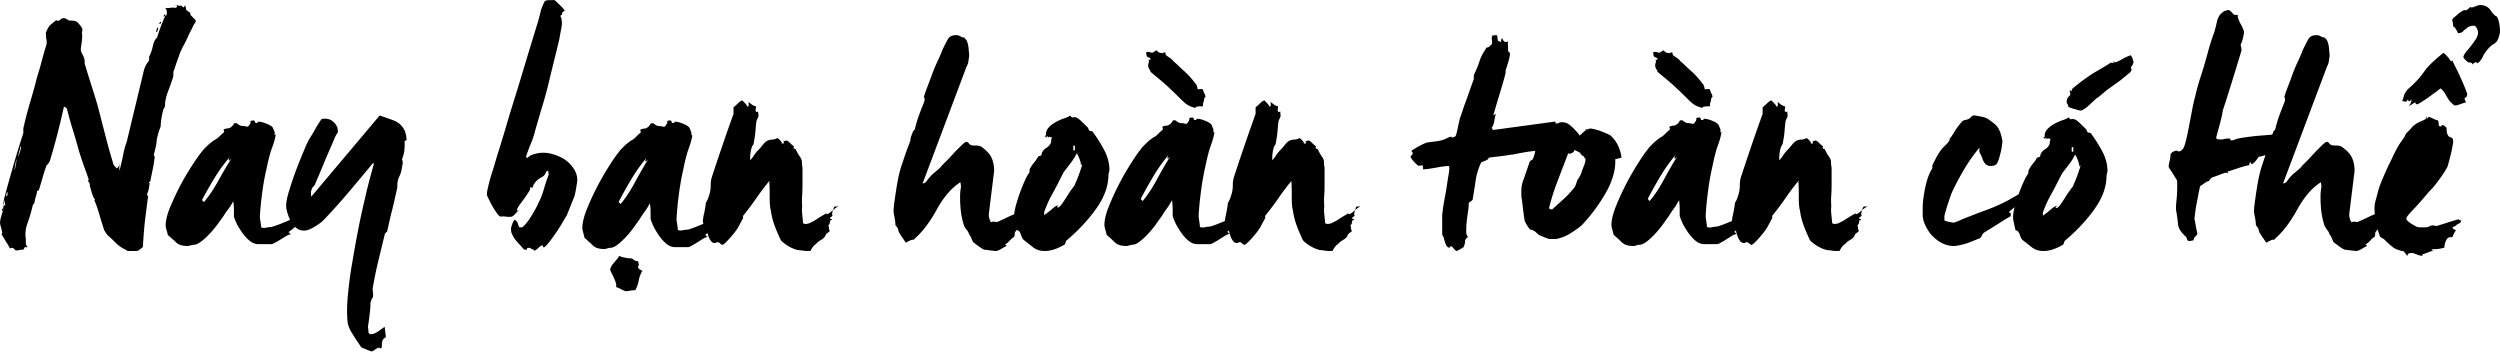 <svg xmlns="http://www.w3.org/2000/svg" width="269" height="38" viewBox="0 0 269 38">
    <g fill="#000" fill-rule="evenodd">
        <path d="M17.248 2.584l-.134-.034.134-.2.1.033-.1.2zm-.335.838h-.134l.134-.436h.134l-.134.436zM2.244 15.919c0-.101 0-.168-.033-.168-.034 0-.034-.034-.034-.067 0 .2-.034.402-.1.603-.068.2-.101.402-.134.603.066-.167.134-.335.2-.536.068-.201.101-.369.101-.47v.035zm-.603 1.809c-.033.234-.067.469-.1.67.067-.201.134-.436.167-.67.034-.235.067-.47.1-.67-.066.2-.133.435-.167.67zm-.904 2.981l-.1.37H.77l.067-.37h-.1zm-.2 1.307v-.536l-.102.402c-.033.134-.066.235-.066.301l.234-.167H.536zm-.236.402l-.133.2.133.068.068-.2-.068-.068zM20.798 2.752c0 .033-.067.167-.167.368-.1.2-.234.435-.368.737-.134.302-.268.603-.436.905-.167.3-.301.57-.402.804-.1.234-.2.536-.335.904-.134.369-.234.704-.335 1.005-.067.1-.1.235-.1.402 0 .168 0 .302-.034.436-.134.402-.301.905-.535 1.508-.235.603-.335 1.14-.335 1.574 0 .034 0 .067-.034.134l-.134.235a8.16 8.16 0 0 0-.301 1.876 7.2 7.2 0 0 0-.302.905c-.1.368-.133.603-.133.704 0 .1-.034.3-.101.602s-.134.57-.201.805c0 .033.034.1.1.2-.033.369-.1.805-.2 1.307-.101.502-.201.938-.269 1.34-.066.067-.1.1-.1.067s-.034 0-.067.067c0 .034 0 .034.033.034 0 .033.034.033.068.033-.034.201-.068.402-.1.604-.034.2-.102.401-.202.602 0 .034.034.101.134.201-.134.905-.234 1.776-.335 2.58-.1.804-.167 1.776-.234 2.881-.1.101-.235.202-.369.302a.622.622 0 0 1-.368.134h-.837c-.067 0-.135-.033-.235-.1a1.35 1.35 0 0 0-.301-.168 3.607 3.607 0 0 1-.804-.603c-.235-.235-.469-.469-.703-.67-.134-.1-.268-.268-.402-.47-.134-.2-.201-.368-.235-.535-.134-.369-.268-.838-.435-1.407-.168-.57-.335-1.073-.536-1.508.034-.034.067-.067.067-.1-.134-.134-.234-.369-.335-.704-.1-.335-.167-.603-.234-.77.033-.034.033-.101 0-.202-.034-.1-.067-.167-.101-.167a.252.252 0 0 1 0-.302c-.167-.502-.368-1.038-.57-1.608-.2-.57-.367-1.072-.502-1.541-.2-.704-.401-1.441-.636-2.178a44.91 44.91 0 0 1-.636-2.278l-.1-.1c-.034-.034-.068-.068-.135-.101l-.1.033c-.201.938-.436 1.91-.704 2.949a63.556 63.556 0 0 1-.803 2.848 1.85 1.85 0 0 1-.134.234.568.568 0 0 1-.201.201c-.168.436-.302.871-.436 1.34-.133.47-.268.905-.402 1.34-.033.034-.067.068-.1.068s-.067.033-.1.066c-.034.235-.067.436-.135.603-.066.168-.1.369-.133.604-.034.066-.067.134-.1.167-.034.033-.068.1-.101.168a15.524 15.524 0 0 1-.536 1.842 3.537 3.537 0 0 0-.235 1.508c.034.134.034.335.034.603 0 .268.067.435.2.469-.1.1-.2.1-.267 0-.067.1-.1.167-.134.235-.034.067-.1.1-.2.1-.102 0-.202 0-.302.033-.101.034-.202.034-.302.034-.1 0-.167-.034-.234-.134a.304.304 0 0 0-.268-.134h-.1s-.034.033-.101.067a8.733 8.733 0 0 0-.402-.703c-.167-.269-.335-.537-.502-.838.067-.1.1-.167.067-.201-.034-.134-.067-.335-.134-.57A2.321 2.321 0 0 1 0 23.96c0-.1.033-.301.1-.57.068-.267.135-.469.201-.636.034-.234.068-.469.068-.703 0-.235.033-.503.1-.77.301-1.14.636-2.313.971-3.485.335-1.173.703-2.346 1.072-3.485v-.502c.2-.905.435-1.81.703-2.714.268-.905.536-1.843.77-2.78.134-.437.302-.972.47-1.609.167-.637.335-1.24.502-1.776.033-.1.067-.201.067-.335s0-.268-.034-.368c-.033-.1-.033-.201-.033-.302 0-.1 0-.234-.034-.369.168-.435.335-.737.536-.904.201-.168.402-.335.57-.47l.3.068c.202-.202.37-.302.503-.302.101 0 .201.034.268.067s.168.1.268.168c.1.033.235.033.369.033s.268.034.401.068c.134.066.268.167.402.335.134.167.235.3.302.435.033.1.033.201 0 .335-.034.134-.034.234 0 .302 0 .267 0 .502-.034.737l-.1.703c-.034.201 0 .436.134.67.134.235.234.47.268.704v.234c0 .134.033.235.067.302.2.704.435 1.44.67 2.178.234.736.469 1.474.67 2.177l.803 3.116c.302 1.173.603 2.245.904 3.217.034.033.068.1.134.167.067.067.134.134.202.235a.812.812 0 0 0 .3-.47c.035-.167.068-.334.135-.502-.067.168-.1.368-.134.57a2.03 2.03 0 0 0 0 .636c.134-.536.268-1.072.368-1.608.1-.536.235-1.039.402-1.474l1.876-7.807c.133-.368.268-.636.401-.77.134-.134.168-.335.134-.603.168-.302.302-.67.403-1.14.1-.468.267-.77.468-.937.101-.37.235-.738.369-1.106.134-.369.301-.77.469-1.173-.034-.033-.067-.033-.1 0-.035.034-.068.067-.068.134 0-.134.067-.268.168-.368 0 .1.033.167.1.2.067-.066.1-.2.1-.368 0-.234-.067-.402-.2-.502.2.033.402.033.569 0 .167-.034.368-.034.603 0 .1-.068.134-.134.134-.202-.067-.1-.168-.1-.335-.033l.335-.067c.134.067.234.1.335.067.1-.033.2.033.301.201.034 0 .067-.034.1-.067.034-.033.068-.1.101-.167.1.167.134.335.134.502.067.034.134.067.201.134s.134.101.234.134c0 .168.034.268.101.335l.2.201.202.201c.067.067.1.134.1.235l-.268.436zM24.664 17.29c-.067-.065-.067-.13-.034-.196.034-.066.067-.131.067-.164a16.739 16.739 0 0 0-1.616 2.229c-.506.82-.944 1.606-1.348 2.36l.202.23c.54-.624 1.045-1.378 1.516-2.23.472-.852.943-1.672 1.449-2.458l-.236.23zm8.354 5.474c-.034.131-.134.23-.303.328-.169.098-.27.197-.303.295-.168.164-.202.328-.101.492a3.998 3.998 0 0 1-.54.524c-.235.197-.471.394-.707.557 0 .033.034.066.101.131.068.066.135.099.169.099-.169.032-.37.098-.573.229l-.64.393c-.202.132-.404.23-.573.328-.168.099-.27.131-.336.131h-1.415c-.337 0-.674-.13-1.01-.425a4.717 4.717 0 0 1-.843-.984c-.236-.36-.438-.688-.573-1.016-.134-.328-.202-.525-.202-.557v-.754c0-.295-.034-.59-.067-.885-.169.295-.337.59-.54.852-.201.262-.403.557-.606.885-.1.13-.269.36-.505.689-.235.327-.505.655-.808.983a7.902 7.902 0 0 1-.943.885c-.337.262-.607.393-.843.393-.1 0-.202.033-.337.065-.134.033-.235.066-.336.066-.573 0-.977-.131-1.247-.393-.27-.263-.573-.525-.876-.787-.033-.13-.067-.295-.135-.524-.067-.23-.1-.394-.1-.492 0-.491.134-1.115.437-1.868a27.338 27.338 0 0 1 2.358-4.523c.438-.689.809-1.213 1.112-1.574.101-.164.303-.36.573-.622.27-.263.539-.46.775-.623.168-.066.337-.197.505-.361.168-.164.337-.328.505-.459.034-.032.034-.098 0-.164-.034-.065-.034-.13 0-.163.169-.066.303-.099.404-.099a.552.552 0 0 0 .304-.098c.168-.099.303-.263.404-.46h.27c.235.197.437.296.606.296.1 0 .202 0 .303.033.101.032.202.032.303.032.202-.229.303-.393.27-.491-.034-.099.067-.164.303-.164.101 0 .168.033.168.131s.068.131.169.131c.134 0 .168-.033.134-.065-.033-.033 0-.066.102-.066.202 0 .471.066.808.197.337.13.573.262.707.426.034.098.101.23.169.393.067.164.067.295 0 .36 0 .066.033.066.067 0 .034-.065.068-.032.068.099 0 .066-.034.23-.102.492a9.356 9.356 0 0 1-.303.917c-.134.361-.236.755-.336 1.147-.102.394-.169.754-.236 1.05-.101.426-.202.917-.304 1.507-.1.59-.168 1.147-.235 1.672-.068.524-.101.983-.135 1.377-.034.393-.034.622-.034.655 0 .098.034.262.068.492.033.23.067.426.067.59a.893.893 0 0 0 .505.032c.169-.032.337-.065.472-.065.135 0 .438-.099.875-.262.438-.164.91-.361 1.416-.59.505-.23.976-.427 1.414-.623.438-.197.674-.295.708-.328l-.472.131z"/>
        <path d="M43.52 15.237c.033.1.033.364 0 .795-.033.43-.133.794-.267 1.092.067.165.1.33.067.53-.033.198-.067.364-.1.529-.033.232-.1.496-.233.761s-.2.53-.233.828v.231c0 .1 0 .199-.033.298-.167.762-.333 1.523-.533 2.317-.2.795-.367 1.556-.533 2.284l-.234.232-.7 2.88c-.232.96-.432 1.92-.598 2.88-.034.099-.034.264 0 .496.033.232.033.43 0 .596-.067.1-.134.198-.167.297l-.1.298c0 .232 0 .497-.033.795-.034.298-.067.595-.1.86a17.4 17.4 0 0 1-.1.696c-.034.198-.034.33 0 .397l.033.496c.067.033.1.066.1.1 0 .033.067.033.2.033.266-.033.5-.133.733-.299l.7-.496.132 1.126a.593.593 0 0 0-.333.298.873.873 0 0 0-.1.397v.298c0 .1-.033.165-.133.198-.1 0-.133 0-.1-.033.034-.033 0-.033-.1-.033-.133.033-.266.1-.4.199a1.25 1.25 0 0 1-.333.198c-.1 0-.266-.066-.5-.165a7.52 7.52 0 0 0-.499-.2c-.1-.032-.2-.131-.3-.297-.1-.165-.2-.298-.266-.397-.167-.232-.367-.563-.633-.993-.266-.43-.4-.827-.433-1.224-.067-.729-.067-1.623.033-2.682.1-1.06.233-2.184.433-3.343.2-1.158.4-2.35.633-3.541.233-1.192.467-2.284.7-3.277.233-.993.433-1.854.633-2.582.2-.729.333-1.225.4-1.457l-.034-.033c0-.033 0-.066-.033-.099-.9 1.092-1.766 2.119-2.598 3.111a71.262 71.262 0 0 1-2.765 3.078c-.167.166-.467.398-.9.663s-.766.397-.999.43c-.366.033-.666-.033-.9-.198a2.178 2.178 0 0 1-.599-.63 4.038 4.038 0 0 1-.4-.86 4.617 4.617 0 0 1-.2-.795c-.033-.397.067-.992.3-1.754.234-.761.5-1.556.8-2.35.3-.794.6-1.523.866-2.151.266-.63.466-1.026.566-1.192.2-.298.4-.629.6-.993.2-.364.433-.728.666-1.059.2-.066.4-.066.6-.033.2.033.4.1.566.232.166.132.3.264.4.43.1.165.166.297.166.397.033.232.033.364.033.397a2.855 2.855 0 0 0-.4.728c-.132.331-.266.63-.399.927-.233.53-.5 1.159-.8 1.887-.3.728-.6 1.423-.899 2.118-.067.1-.133.166-.2.232-.066.066-.1.165-.133.264a.978.978 0 0 0-.067.332c0 .132 0 .265.034.43l7.361-8.738c.566.198 1.033.364 1.4.496.366.133.632.298.832.496.2.2.367.43.466.663.1.232.167.563.2.96l-.233.198zM60.472 1.365c.034.132.034.198-.034.23a.262.262 0 0 0-.136.133c.17.33.204.76.102 1.287-.102.528-.17.891-.204 1.122-.136.594-.306 1.287-.51 2.112-.205.825-.41 1.65-.613 2.508a43.25 43.25 0 0 1-.715 2.64c-.272.892-.51 1.75-.748 2.542-.102.429-.238.891-.442 1.386a21.1 21.1 0 0 0-.579 1.551l.136.132c.204-.198.409-.33.647-.396.238-.066.476-.132.748-.165.443-.033.885 0 1.327.132.443.132.85.297 1.225.528.374.231.68.528.952.891.273.363.443.76.477 1.188.034.1 0 .363-.068.792-.068.43-.136.825-.238 1.189-.102.23-.238.56-.408.99-.17.428-.307.791-.443 1.088-.102.132-.238.364-.442.727-.204.363-.442.726-.714 1.122-.273.396-.511.726-.749 1.023-.238.297-.408.462-.51.495-.102 0-.136-.033-.102-.1.033-.065 0-.098-.137-.098-.102.033-.238.132-.408.297-.17.165-.34.264-.51.297l.068-.033v-.099c-.102-.033-.204-.066-.306-.132-.102-.066-.205-.1-.307-.066-.136.033-.17.066-.136.099s0 .066-.102.099a.394.394 0 0 1-.272-.1l-.204-.23c-.034-.033-.102-.132-.238-.264-.137-.132-.272-.297-.408-.462a3.103 3.103 0 0 1-.34-.562 1.075 1.075 0 0 1-.137-.461c-.034-.132 0-.33.102-.627.102-.298.204-.462.272-.528.17.099.273.197.307.297l.102.297c.034.099.068.165.102.198.034.033.136.033.272.033.102-.033.238-.166.408-.363.17-.198.34-.43.51-.693.17-.265.34-.561.51-.858.17-.297.273-.528.34-.694.24-.429.443-.957.614-1.551.17-.594.34-1.089.51-1.518l-.068-.429c-.102 0-.204.1-.272.264a.775.775 0 0 1-.34.396c-.307.165-.545.33-.715.528-.17.198-.272.396-.34.627-.068.033-.102.033-.136 0-.034-.033-.069-.033-.136-.033.033.132 0 .297-.137.496-.136.197-.271.428-.442.66l-.51.692c-.17.232-.272.43-.34.594.102.133.204.133.306-.032-.136.099-.272.23-.442.429-.17.198-.307.297-.409.33-.136.033-.34.033-.612 0-.272-.033-.443-.033-.545 0-.102 0-.238-.1-.408-.33-.17-.231-.34-.496-.51-.793a8.735 8.735 0 0 1-.409-.792l-.17-.363c-.034-.164 0-.462.103-.89.102-.43.204-.859.34-1.287.136-.43.272-.826.374-1.189.102-.363.17-.56.17-.594.34-1.089.714-2.277 1.089-3.564.374-1.287.782-2.574 1.19-3.894.409-1.32.783-2.607 1.157-3.828.375-1.222.715-2.344 1.021-3.334.102-.33.204-.726.306-1.155.102-.43.273-.825.477-1.188.136-.066.306-.1.476-.1h.408c.068-.032.17 0 .306.133l.409.396c.136.132.272.264.374.396l.17.198-.306.231zM69.497 17.396c-.067-.068-.067-.135-.033-.202.033-.067.067-.134.067-.167a17.138 17.138 0 0 0-1.617 2.283 45.47 45.47 0 0 0-1.348 2.417l.202.235c.54-.638 1.045-1.41 1.516-2.283.472-.873.944-1.713 1.45-2.518l-.237.235zm-.404 11.785a3.261 3.261 0 0 0-.37 1.007 3.175 3.175 0 0 1-.371 1.04c-.135 0-.27 0-.506.034-.235.067-.404.067-.505.067-.135 0-.27-.1-.505-.201a2.146 2.146 0 0 0-.54-.235c.035-.202 0-.37-.066-.571-.068-.201-.169-.403-.236-.57-.101-.202-.236-.437-.337-.706 0-.201.135-.47.404-.772.27-.302.472-.57.573-.739.202.101.438.168.707.202.27.067.505.067.674.067 0 .033.101.1.202.168.135.1.27.134.438.134 0 .034.034.101.067.269.034.134 0 .269-.1.336.033.1.1.2.202.268.134.067.235.134.37.235l-.1-.033zm8.758-6.178c-.033.134-.134.235-.303.336-.168.1-.27.2-.303.302-.168.168-.202.335-.1.503a4.045 4.045 0 0 1-.54.538c-.236.201-.472.403-.707.57 0 .034.033.068.1.134.068.068.135.101.17.101-.17.034-.371.1-.573.235l-.64.403c-.203.135-.405.235-.573.336-.169.1-.27.134-.337.134H72.63c-.337 0-.674-.134-1.01-.436a4.803 4.803 0 0 1-.843-1.008c-.235-.369-.437-.705-.572-1.04-.135-.336-.203-.538-.203-.571v-.772c0-.302-.033-.605-.067-.906-.168.301-.337.604-.539.872-.202.269-.404.571-.606.907-.101.134-.27.37-.506.705a10.55 10.55 0 0 1-.808 1.007 7.982 7.982 0 0 1-.943.907c-.337.268-.606.402-.842.402-.101 0-.202.034-.337.068-.135.033-.236.067-.337.067-.573 0-.977-.135-1.246-.403-.27-.269-.573-.537-.876-.806-.034-.134-.068-.302-.135-.537-.067-.235-.101-.403-.101-.504 0-.503.135-1.141.438-1.914A28.173 28.173 0 0 1 65.455 18c.438-.705.808-1.242 1.111-1.611.102-.168.304-.37.573-.638.27-.27.54-.47.775-.638.168-.067.337-.202.505-.37.169-.167.337-.336.505-.47.034-.033.034-.1 0-.168-.033-.067-.033-.134 0-.167.17-.068.304-.101.405-.101a.543.543 0 0 0 .303-.1c.168-.102.303-.27.404-.471h.27c.236.201.438.302.606.302.101 0 .202 0 .303.034a.95.95 0 0 0 .303.033c.202-.235.304-.402.27-.503-.034-.101.067-.168.303-.168.101 0 .169.033.169.134s.067.135.168.135c.135 0 .168-.034.135-.067-.034-.034 0-.068.1-.068.203 0 .472.068.81.202.336.134.572.268.707.436.033.1.1.235.168.403.067.168.067.302 0 .37 0 .067.034.067.067 0 .034-.068.068-.034.068.1 0 .067-.034.235-.101.504-.068.268-.169.57-.303.94-.135.37-.236.772-.337 1.175-.101.403-.169.772-.236 1.074-.1.437-.202.94-.303 1.545-.101.604-.169 1.175-.236 1.712-.068.537-.101 1.007-.135 1.41s-.034.638-.034.672c0 .1.034.268.068.503.033.235.067.437.067.605a.873.873 0 0 0 .506.033c.168-.033.336-.067.471-.067.135 0 .438-.1.876-.269.438-.167.91-.37 1.415-.604.505-.235.977-.436 1.415-.638.438-.201.673-.302.707-.335l-.472.134z"/>
        <path d="M84.32 15.253l-.228.034.033.168.228-.034-.032-.168zm5.462 6.977c-.131.236-.197.472-.23.708-.032.034-.032.101 0 .168.033.068.033.101 0 .135a.45.45 0 0 1-.13.101c-.065.034-.098.101-.131.169a.605.605 0 0 0 .262.067l-.033.034c-.065.068-.098.101-.13.068a.39.39 0 0 0-.1.27c0 .1-.064.201-.163.302.033.102.066.203.066.304 0 .101.033.202.098.303-.098.101-.196.169-.294.236a.491.491 0 0 0-.196.304c-.098.168-.262.303-.49.438-.23.134-.393.27-.524.438-.098.033-.196.135-.327.303-.131.169-.196.304-.229.405-.229.033-.458.033-.72 0-.261-.034-.457-.067-.555-.067-.098 0-.23-.034-.426-.102a3.687 3.687 0 0 1-.653-.303 4.594 4.594 0 0 1-.589-.405c-.163-.135-.262-.235-.294-.303-.229-.506-.458-1.011-.654-1.55a7.456 7.456 0 0 1-.393-1.585c-.098-.337-.13-.809-.13-1.382 0-.573 0-1.112-.033-1.618-.033-.033-.033-.067 0-.1.032-.035.032-.068 0-.102a24.771 24.771 0 0 0-1.374 1.82 35.09 35.09 0 0 1-1.438 1.921c-.033.034-.033.102 0 .236l-.49.91c-.164.304-.36.573-.59.843-.163.203-.36.438-.62.708-.262.27-.426.404-.524.438-.098 0-.196-.067-.294-.168-.099-.101-.196-.135-.295-.101-.13 0-.163 0-.098.033.066.034.033.034-.065.034-.196.034-.36-.034-.49-.202a1.89 1.89 0 0 1-.295-.573 4.132 4.132 0 0 1-.163-.607c-.033-.202-.066-.303-.099-.337a.561.561 0 0 1-.196-.202c-.065-.101-.098-.236-.13-.405 0-.1.032-.37.13-.809.099-.438.164-.842.196-1.18a2.72 2.72 0 0 0 .262-.539c.065-.202.131-.37.164-.54.065-.235.097-.505.097-.808 0-.303.033-.573.099-.81.294-.909.654-1.988 1.08-3.235.424-1.247.849-2.46 1.274-3.64v-.708c.164-.135.327-.27.49-.438.164-.169.328-.27.458-.304l.295.304c.098.1.196.236.294.404a.388.388 0 0 0 .098-.27c0-.1 0-.202-.032-.303.098.101.228.202.36.303.13.102.293.17.457.203 0 .1 0 .202-.033.303-.032.101 0 .202.065.304h.099s.033-.034.098-.068l.033.371c.032.101 0 .202-.066.337-.065.135-.13.27-.164.438-.032.304-.065.64-.097 1.045a10.01 10.01 0 0 1-.164 1.113.643.643 0 0 1-.065.269l-.131.202a3.96 3.96 0 0 0-.196 1.484 3.31 3.31 0 0 0 .392-.506c.131-.203.294-.404.49-.607.197-.202.36-.404.524-.607.163-.202.327-.337.49-.404.164-.067.327-.101.49-.101.164 0 .36-.067.557-.169.098.102.196.169.261.236.066.068.13.135.164.236.098-.033.163-.067.229-.101.065-.034.163-.067.261-.101.098 0 .23.067.393.236.163.168.327.303.458.404v.034c0 .034-.033.067-.066.1 0 .035.033.069.098.102.065.034.098.034.131.034.196.404.36.674.458.809.098.135.163.27.196.371.033.1.033.168.033.236 0 .067 0 .202.033.438.032.034.032.236.032.573V19.6c0 .438 0 .877-.032 1.348a7.404 7.404 0 0 0 0 1.214c-.033.27-.033.573 0 .876.032.303.065.64.097.978.099.067.23.1.393.067.13 0 .294-.067.49-.169.196-.1.393-.202.589-.337.196-.135.425-.27.654-.404.229-.135.392-.236.49-.27h-.032c-.066 0-.098.034-.066.068l-.032.067h.13c.098-.034.262-.135.491-.337.23-.202.458-.371.687-.506l-.425.034zM110.733 22.896c-.235.23-.605.494-1.109.79v.065c0 .033.034.066.067.099.135-.099.269-.164.404-.164a.913.913 0 0 0 .403-.1c-.135.066-.236.198-.303.395a1.212 1.212 0 0 1-.268.461.706.706 0 0 1-.336.198.474.474 0 0 0-.303.262c-.067.033-.1.132-.1.264a.95.95 0 0 1-.068.33 1.178 1.178 0 0 0-.403.328 2.875 2.875 0 0 1-.572.493c.101.099.168.132.202.132a6.624 6.624 0 0 0-.605.329c-.269.164-.47.23-.605.23-.1 0-.302-.033-.571-.066-.269-.032-.47-.065-.605-.065-.033 0-.1-.033-.235-.1-.134-.065-.269-.164-.403-.262l-.404-.296c-.134-.099-.201-.165-.235-.198-.034-.099-.1-.23-.168-.395-.067-.164-.134-.296-.235-.395a1.193 1.193 0 0 0-.235-.46 2.632 2.632 0 0 1-.303-.46 8.251 8.251 0 0 1-.403-2.14c-.034-.36-.034-.723-.034-1.052 0-.329.034-.69.101-1.053l-.067-.46c-.974.625-1.815 1.612-2.554 2.96-.74 1.35-1.546 2.403-2.42 3.16v.032c0 .033.034.033.101.033H98.232c-.1 0-.202.033-.336.099a5.98 5.98 0 0 0-.437.23 5.624 5.624 0 0 0-.302-.46 5.453 5.453 0 0 1-.303-.461 1.137 1.137 0 0 1-.201-.46c-.034-.165-.135-.33-.303-.494 0-.23-.033-.527-.1-.855-.068-.33-.101-.56-.101-.691 0-.362.1-1.086.269-2.205.168-1.118.369-2.04.604-2.73.235-.691.437-1.316.639-1.843.201-.526.302-.79.302-.822 0-.165.034-.33.101-.494.067-.164.134-.329.168-.46.1-.1.168-.165.202-.23.1-.428.235-.922.437-1.48.201-.56.403-1.054.57-1.481.068-.198.068-.363-.033-.527.101-.33.236-.724.404-1.151.168-.428.336-.889.503-1.35.168-.46.37-.92.572-1.348.201-.428.37-.823.504-1.184.235-.494.437-.889.605-1.185.168-.296.47-.428.907-.428.135 0 .269.033.437.132a.824.824 0 0 0 .437.131c.067.132.134.198.168.198.134.23.235.526.269.921.033.395.067.658.067.822 0 .1-.034.264-.067.527-.034.263-.101.46-.202.625l-4.738 12.6c.168 0 .336-.098.47-.296a3.21 3.21 0 0 1 .37-.46c.134-.165.336-.33.571-.526.235-.198.437-.362.571-.527.034-.066.202-.23.47-.494.27-.263.539-.559.841-.888.303-.329.605-.625.874-.888s.437-.394.537-.394c.101 0 .202.065.27.164a.52.52 0 0 0 .268.197c.134.033.302.033.504.033s.403.033.572.131c.605.428.974.856 1.142 1.284.168.427.235.855.235 1.316l-.571 4.638a1.535 1.535 0 0 0 .235.888c.202-.065.336-.098.37-.065.033.033.1.033.201.033.068 0 .202-.033.404-.132.201-.099.436-.197.705-.329.27-.131.538-.263.807-.361.269-.1.47-.165.605-.198.168-.033.336-.066.504-.132l.504-.197v.362z"/>
        <path d="M115.488 16.179h.17v-.503h-.17v.503zm.819 1.575c0-.134-.034-.335-.137-.603a4.302 4.302 0 0 0-.306-.67c-.17.368-.41.737-.716 1.14-.307.402-.546.703-.717.938l-.613 1.207c-.239.47-.478.905-.716 1.341-.239.436-.41.838-.546 1.173-.136.336-.204.537-.204.57v.302c.239-.167.511-.369.818-.637.307-.268.512-.402.614-.402.102 0 .102.033 0 .1s-.069.101.068.101c.102 0 .239-.134.409-.369.17-.234.341-.502.512-.77.17-.269.34-.537.511-.772.17-.235.273-.369.307-.402.034-.067.102-.235.204-.47.102-.234.205-.502.307-.77.103-.27.17-.504.239-.705.068-.201.102-.335.102-.369l-.136.067zm2.966 1.006c0 1.24-.443 2.447-1.295 3.655-.853 1.207-1.91 2.347-3.172 3.42-.068.033-.102.1-.136.2-.034.101-.068.202-.102.269-.784.47-1.5.704-2.148.704-.512 0-.92-.134-1.262-.402l-1.022-.805c-.103-.1-.205-.302-.307-.604-.103-.301-.24-.435-.444-.435l-.17-.772c-.069-.3-.103-.502-.103-.603 0-.37.068-.805.205-1.307a18.745 18.745 0 0 1 .989-2.716c.17-.369.307-.604.409-.738.034-.033.068-.134.068-.268s.034-.235.102-.302c.103-.201.24-.402.41-.604.17-.2.306-.402.409-.603.068-.033.102-.067.136-.067.034 0 .068 0 .136-.033a.184.184 0 0 0 .103-.168.53.53 0 0 1 .102-.268c.102-.168.239-.302.41-.403.17-.1.306-.234.408-.402a.56.56 0 0 0 .103-.335.67.67 0 0 1 .102-.37c-.034 0-.102-.033-.205-.066-.102-.033-.17 0-.238.1 0-.1-.034-.167-.068-.2-.069.033-.102.133-.102.268 0-.168-.069-.235-.24-.235l.069-.034c.034 0 .068-.033.136-.1-.034-.302.068-.57.273-.805.204-.234.477-.436.784-.603a5.5 5.5 0 0 1 .92-.403c.308-.1.512-.201.615-.301.102.167.204.234.34.2.137-.033.307 0 .478.101.102.067.273.201.511.436l.58.57c0 .034.034.067.068.134a.54.54 0 0 0 .102.201c.034.034.103.034.17.034.07 0 .137.034.171.067.512.704.955 1.408 1.296 2.078.341.67.512 1.375.512 2.08l-.103.435zM129.582 10.534c0 .134-.034.269-.068.403a.873.873 0 0 0-.067.502h-.337c-.1 0-.236.034-.303.034-.202.034-.236.101-.067.168-.169-.033-.37-.1-.573-.168-.27-.1-.472-.234-.64-.369-.472-.402-.91-.905-1.617-1.543-.64-.637-1.381-1.207-2.089-1.811-.034-.033-.034-.1-.1-.235-.102-.1-.136-.235-.17-.37-.033-.066 0-.234.034-.368a.258.258 0 0 0-.033-.335c.168 0 .235-.034.269-.067-.067-.101-.1-.168-.236-.202-.067 0-.134-.067-.202-.134l-.067-.402a.588.588 0 0 1 .404-.034c.067.034.135.067.236.067.067 0 .168-.033.202-.1a.73.73 0 0 0 .27-.168l.202.201c.134.1.337.1.505.1.067 0-.135.101-.068.034.102-.067.17-.1.27-.1.068.033.068.067.101.1-.033.034-.033.1 0 .168.067.067.202.167.404.302.169.1.304.235.405.369.37.302.74.704 1.246 1.14.472.437.842.872 1.213 1.376a.383.383 0 0 1 .101.234c.034.067.034.168.067.269 0 .034.304-.034.506 0 .1.067.067.168.134.268 0 .067.068.168.135.302.034.067.034.168.068.268l-.135.101zm-3.908 6.541c-.067-.067-.067-.134-.034-.201.034-.067.068-.134.068-.167a17.144 17.144 0 0 0-1.617 2.28 46.13 46.13 0 0 0-1.348 2.416l.202.235c.54-.638 1.044-1.41 1.516-2.282a44.7 44.7 0 0 1 1.449-2.516l-.236.235zm8.355 5.602c-.034.134-.135.235-.303.336-.169.1-.27.201-.304.302-.168.168-.202.335-.1.503a4.072 4.072 0 0 1-.54.537c-.236.201-.472.402-.707.57 0 .033.033.067.1.134.069.067.135.1.169.1a1.6 1.6 0 0 0-.572.235l-.64.403c-.202.134-.405.235-.573.335-.169.1-.27.135-.337.135h-1.415c-.337 0-.674-.135-1.01-.436a4.774 4.774 0 0 1-.843-1.007c-.236-.369-.438-.704-.573-1.04-.134-.335-.202-.536-.202-.57v-.771c0-.302-.033-.604-.067-.906-.169.302-.337.604-.539.872s-.404.57-.606.906c-.102.134-.27.369-.506.704-.236.336-.505.671-.808 1.007a7.98 7.98 0 0 1-.944.905c-.336.268-.606.403-.842.403-.1 0-.202.033-.337.067-.134.033-.235.067-.337.067-.572 0-.976-.134-1.246-.402-.27-.269-.573-.537-.876-.806-.034-.134-.067-.302-.135-.536-.067-.235-.1-.403-.1-.503 0-.504.134-1.141.437-1.913a28.022 28.022 0 0 1 2.358-4.63c.438-.703.809-1.24 1.112-1.609.101-.168.303-.369.573-.637.27-.269.539-.47.775-.638.168-.067.336-.2.505-.369.168-.167.337-.335.505-.47.034-.033.034-.1 0-.167s-.034-.134 0-.168c.169-.067.304-.1.404-.1a.543.543 0 0 0 .304-.101c.168-.1.303-.268.404-.47h.27c.235.202.437.302.606.302a.93.93 0 0 1 .303.034c.101.033.202.033.303.033.202-.234.303-.402.27-.503-.034-.1.067-.167.303-.167.101 0 .168.033.168.134 0 .1.068.134.17.134.134 0 .167-.034.134-.067-.034-.034 0-.067.1-.067.203 0 .472.067.81.2.336.135.572.269.707.437.033.1.1.235.168.403.067.167.067.302 0 .369 0 .067.034.067.067 0 .034-.067.068-.034.068.1 0 .067-.034.235-.101.503-.068.268-.169.57-.303.94-.135.369-.236.771-.337 1.173-.101.403-.169.772-.236 1.074-.101.436-.202.94-.303 1.543-.101.604-.169 1.174-.236 1.711-.068.537-.101 1.006-.135 1.409-.033.402-.033.637-.033.67 0 .101.033.27.067.504.033.235.067.436.067.603a.869.869 0 0 0 .506.034c.168-.034.336-.067.471-.067.135 0 .438-.1.876-.268s.91-.37 1.415-.604c.505-.235.977-.436 1.415-.637.438-.202.673-.302.707-.336l-.471.134z"/>
        <path d="M140.498 15.253l-.23.034.033.168.23-.034-.033-.168zm5.46 6.977c-.13.236-.196.472-.228.708-.033.034-.033.101 0 .168.032.068.032.101 0 .135-.033.034-.066.068-.131.101-.065.034-.098.101-.13.169a.6.6 0 0 0 .26.067l-.032.034c-.066.068-.098.101-.13.068a.387.387 0 0 0-.099.27c0 .1-.065.201-.164.302.033.102.066.203.066.304 0 .101.033.202.098.303-.098.101-.196.169-.294.236a.49.49 0 0 0-.196.304c-.098.168-.262.303-.49.438-.23.134-.393.27-.524.438-.098.033-.196.135-.327.303-.131.169-.196.304-.229.405-.229.033-.458.033-.72 0-.261-.034-.457-.067-.555-.067-.098 0-.23-.034-.425-.102a3.69 3.69 0 0 1-.654-.303 4.568 4.568 0 0 1-.59-.405c-.163-.135-.26-.235-.293-.303-.23-.506-.458-1.011-.654-1.55a7.479 7.479 0 0 1-.393-1.585c-.098-.337-.13-.809-.13-1.382 0-.573 0-1.112-.033-1.618-.033-.033-.033-.067 0-.1.032-.035.032-.068 0-.102a24.873 24.873 0 0 0-1.374 1.82c-.49.708-.98 1.349-1.439 1.921-.033.034-.033.102 0 .236l-.49.91c-.164.304-.36.573-.589.843-.163.203-.36.438-.62.708-.263.27-.426.404-.524.438-.098 0-.196-.067-.294-.168-.099-.101-.196-.135-.295-.101-.13 0-.163 0-.098.033.065.034.033.034-.065.034-.197.034-.36-.034-.49-.202a1.874 1.874 0 0 1-.295-.573c-.065-.202-.131-.405-.164-.607-.032-.202-.065-.303-.098-.337a.567.567 0 0 1-.196-.202c-.065-.101-.098-.236-.13-.405 0-.1.032-.37.13-.809.098-.438.164-.842.196-1.18a2.72 2.72 0 0 0 .262-.539c.065-.202.13-.37.163-.54.066-.235.099-.505.099-.808 0-.303.033-.573.098-.81.294-.909.654-1.988 1.079-3.235.425-1.247.85-2.46 1.275-3.64v-.708c.163-.135.327-.27.49-.438.164-.169.327-.27.459-.304l.293.304c.099.1.197.236.295.404a.388.388 0 0 0 .098-.27c0-.1 0-.202-.033-.303.099.101.23.202.36.303.13.102.294.17.458.203 0 .1 0 .202-.033.303-.033.101 0 .202.065.304h.099s.032-.034.098-.068l.032.371c.033.101 0 .202-.065.337s-.131.27-.164.438c-.032.304-.065.64-.098 1.045-.032.405-.098.776-.163 1.113a.65.65 0 0 1-.066.269l-.13.202a3.953 3.953 0 0 0-.197 1.484 3.31 3.31 0 0 0 .393-.506c.13-.203.294-.404.49-.607.197-.202.36-.404.523-.607.164-.202.327-.337.491-.404.164-.067.327-.101.49-.101.164 0 .36-.067.557-.169.098.102.196.169.261.236.066.068.131.135.164.236.098-.033.163-.067.229-.101.065-.034.163-.067.261-.101.098 0 .23.067.392.236.164.168.328.303.459.404v.034c0 .034-.033.067-.066.1 0 .035.033.069.098.102a.24.24 0 0 0 .13.034c.197.404.36.674.459.809.098.135.163.27.196.371.033.1.033.168.033.236 0 .067 0 .202.032.438.033.034.033.236.033.573V19.6c0 .438 0 .877-.033 1.348a7.489 7.489 0 0 0 0 1.214 3.93 3.93 0 0 0 0 .876c.033.303.066.64.098.978.099.067.23.1.393.067.13 0 .294-.067.49-.169.196-.1.393-.202.589-.337.196-.135.425-.27.654-.404.229-.135.392-.236.49-.27h-.032c-.066 0-.098.034-.066.068l-.032.067h.13c.098-.034.262-.135.491-.337.23-.202.458-.371.687-.506l-.426.034zM170.506 17.035c0-.1-.067-.199-.235-.298-.168-.1-.236-.2-.202-.265-.067-.034-.168-.1-.303-.166-.134-.066-.235-.133-.336-.166-.1.232-.268.364-.504.397-.1 0-.168 0-.168-.033v-.066c-.37.995-.773 2.021-1.176 3.082a22.834 22.834 0 0 0-.907 2.883c.1.1.201.132.336.132l1.21-1.093c.403-.365.739-.73 1.041-1.094.135-.132.236-.298.303-.497.067-.198.134-.364.168-.497.033-.033.1-.132.202-.298.1-.166.201-.365.269-.597.067-.231.167-.463.268-.728a1.91 1.91 0 0 0 .135-.663l-.101-.033zm3.294.1a5.04 5.04 0 0 1-.202 1.689 8.034 8.034 0 0 1-.74 1.79 17.77 17.77 0 0 1-1.142 1.789c-.437.596-.908 1.16-1.412 1.722-.168.166-.37.332-.605.498-.235.165-.47.331-.74.496a4.53 4.53 0 0 1-1.512.597h-.672c-.134 0-.436-.1-.94-.332-.17-.033-.337-.165-.539-.364a1.173 1.173 0 0 0-.672-.332c-.1-.132-.201-.264-.302-.43a3.595 3.595 0 0 1-.27-.497c-.066-.431-.134-.928-.201-1.491-.067-.563-.1-.895-.134-.994a5.906 5.906 0 0 1 0-1.093c.034-.299.1-.564.201-.829s.202-.563.303-.861c.1-.298.235-.663.37-1.094.067-.066.134-.133.201-.166a.445.445 0 0 0 .134-.099c.101-.232.202-.53.27-.894-.437.033-.908.099-1.445.198-.539.1-.875.166-.976.199-.066 0-.2 0-.37.033-.167.033-.369.067-.638.1-.268.033-.537.066-.84.099a13.98 13.98 0 0 0-.74.1c-.033.132-.134.232-.302.297l-.504.2a6.812 6.812 0 0 0-.605 1.988 81.94 81.94 0 0 1-.303 1.921c0 .1-.033.166-.134.232-.1.067-.202.133-.302.232 0 .332-.034.696-.101 1.094-.067.397-.101.762-.135 1.093-.033.331-.033.63-.033.895s.067.463.202.563c-.236.166-.336.331-.336.53s-.068.398-.169.596l-.336.199a2.244 2.244 0 0 1-.403.199c-.1-.033-.202-.133-.336-.298-.134-.166-.235-.232-.303-.2-.1 0-.134 0-.067.034.067.033.034.066-.067.1-.168 0-.303-.133-.404-.398a3.823 3.823 0 0 1-.201-.696c-.034-.033-.067-.1-.101-.166a.618.618 0 0 1-.067-.265V23.197c.033-.43.1-.927.202-1.49.1-.564.201-1.06.268-1.524.068-.465.135-.895.202-1.293.067-.397.1-.629.1-.695l-.033-.332c-.37 0-.806.066-1.344.166s-1.008.166-1.445.199l-.034-.332c0-.1-.067-.132-.168-.1-.1.034-.202.034-.302.034-.169-.1-.336-.265-.538-.497-.202-.232-.303-.398-.303-.497 0-.033.068-.1.168-.199.101-.1.067-.232-.1-.397a8.37 8.37 0 0 1 .806-.497c.303-.166.572-.299.84-.398.169-.033.404-.066.706-.1.303-.033.572-.066.84-.132.168-.033.337-.1.538-.199.202-.1.37-.166.47-.198.135 0 .17 0 .135.032-.033.034 0 .034.1.034.17 0 .304-.066.37-.232.101-.298.169-.63.236-.961.067-.331.134-.63.202-.895.067-.166.168-.43.268-.762.101-.331.236-.696.37-1.06.135-.365.27-.73.403-1.127.135-.397.27-.762.404-1.126.033-.066.033-.166.033-.298 0-.133 0-.232.034-.299.235-.497.437-.96.571-1.391.135-.431.336-.828.572-1.193a.714.714 0 0 0 .1-.166c.034-.066.068-.132.135-.165a.385.385 0 0 0 .269-.1l.27-.265a1.242 1.242 0 0 0 0-.497.624.624 0 0 1 .066-.43l.437-.034c.067.033.1.133.1.265 0 .133.034.265.068.365.067.033.101.033.134.033.034 0 .068.033.101.1.068-.067.101-.133.101-.2 0-.066.034-.165.101-.265 0 .033.034.1.1.232.068.133.169.2.27.2.134 0 .201 0 .168-.034-.034-.033 0-.033.067-.033l.034.994c0 .066.033.132.1.165.067.034.101.1.101.2 0 .099-.034.33-.134.695-.101.365-.202.696-.303.961-.033.066-.033.165-.033.298 0 .133-.034.265-.067.365-.169.63-.37 1.325-.606 2.087a88.77 88.77 0 0 0-.605 2.054l-.033.033c0 .034 0 .067.033.1l.236-.165a5.082 5.082 0 0 0-.168.761c-.034.266-.135.53-.303.795.068.034.101.067.101.1s.033.066.067.1l6.588-.895c.134 0 .168.033.134.1-.033.066 0 .099.1.099.102 0 .17-.033.236-.067a.642.642 0 0 1 .27-.066c.335-.033.671.066.974.332.302.264.605.563.874.894l.134.199c.1-.067.202-.166.303-.265.1-.1.201-.199.336-.265v-.033c0-.067-.034-.1-.067-.133.1.066.235.066.37 0a.571.571 0 0 1 .403-.033c.37.066.705.166 1.042.298.336.133.638.265.907.398.37.331.672.729.874 1.193.201.463.302.861.336 1.225l-.672.166zM184.138 10.534c0 .134-.033.269-.067.403a.873.873 0 0 0-.068.502h-.337c-.1 0-.235.034-.303.034-.202.034-.236.101-.067.168-.169-.033-.37-.1-.573-.168-.27-.1-.472-.234-.64-.369-.472-.402-.91-.905-1.617-1.543-.64-.637-1.381-1.207-2.089-1.811-.033-.033-.033-.1-.1-.235-.102-.1-.135-.235-.169-.37-.034-.066 0-.234.034-.368a.258.258 0 0 0-.034-.335c.168 0 .236-.034.27-.067-.068-.101-.102-.168-.236-.202-.068 0-.135-.067-.203-.134l-.067-.402a.587.587 0 0 1 .404-.034c.068.034.135.067.236.067.067 0 .168-.033.202-.1.101-.034.202-.101.27-.168l.202.201c.134.1.337.1.505.1.067 0-.135.101-.067.034.1-.067.168-.1.27-.1.067.033.067.067.1.1-.033.034-.033.1 0 .168.068.067.202.167.404.302.17.1.304.235.405.369.37.302.741.704 1.246 1.14.472.437.842.872 1.213 1.376a.383.383 0 0 1 .101.234c.034.067.034.168.068.269 0 .034.303-.034.505 0 .1.067.067.168.135.268 0 .067.067.168.134.302.034.067.034.168.068.268l-.135.101zm-3.908 6.541c-.067-.067-.067-.134-.034-.201a.557.557 0 0 0 .068-.167 17.18 17.18 0 0 0-1.617 2.28 46.132 46.132 0 0 0-1.348 2.416l.202.235c.54-.638 1.045-1.41 1.516-2.282.472-.872.944-1.71 1.45-2.516l-.237.235zm8.355 5.602c-.034.134-.135.235-.303.336-.169.1-.27.201-.304.302-.168.168-.201.335-.1.503a4.06 4.06 0 0 1-.54.537c-.235.201-.471.402-.707.57 0 .033.034.067.101.134s.135.1.168.1a1.6 1.6 0 0 0-.572.235l-.64.403c-.203.134-.405.235-.573.335-.168.1-.27.135-.337.135h-1.415c-.336 0-.674-.135-1.01-.436a4.8 4.8 0 0 1-.843-1.007c-.236-.369-.438-.704-.572-1.04-.135-.335-.203-.536-.203-.57v-.771a8.21 8.21 0 0 0-.067-.906c-.168.302-.337.604-.539.872s-.404.57-.606.906c-.101.134-.27.369-.506.704-.235.336-.505.671-.808 1.007a7.98 7.98 0 0 1-.943.905c-.337.268-.607.403-.843.403-.1 0-.202.033-.337.067-.134.033-.235.067-.336.067-.573 0-.977-.134-1.247-.402-.27-.269-.573-.537-.876-.806-.033-.134-.067-.302-.135-.536-.067-.235-.1-.403-.1-.503 0-.504.134-1.141.438-1.913a28.022 28.022 0 0 1 2.358-4.63c.438-.703.808-1.24 1.111-1.609.101-.168.303-.369.573-.637.27-.269.54-.47.775-.638.168-.067.337-.2.505-.369.168-.167.337-.335.505-.47.034-.033.034-.1 0-.167-.033-.067-.033-.134 0-.168.17-.067.304-.1.405-.1a.543.543 0 0 0 .303-.101c.168-.1.303-.268.404-.47h.27c.235.202.438.302.606.302.101 0 .202 0 .303.034.101.033.203.033.303.033.203-.234.304-.402.27-.503-.034-.1.067-.167.304-.167.1 0 .168.033.168.134 0 .1.067.134.168.134.135 0 .168-.034.135-.067-.034-.034 0-.067.1-.067.203 0 .473.067.81.2.337.135.572.269.707.437.034.1.101.235.168.403.068.167.068.302 0 .369 0 .067.034.067.068 0s.067-.034.067.1c0 .067-.033.235-.101.503s-.168.57-.303.94c-.135.369-.236.771-.337 1.173-.101.403-.168.772-.236 1.074-.1.436-.202.94-.303 1.543-.101.604-.169 1.174-.236 1.711-.067.537-.101 1.006-.135 1.409-.033.402-.033.637-.033.67 0 .101.033.27.067.504.034.235.067.436.067.603a.87.87 0 0 0 .506.034c.168-.034.337-.067.471-.067.135 0 .438-.1.876-.268s.91-.37 1.415-.604c.505-.235.977-.436 1.415-.637.438-.202.674-.302.707-.336l-.471.134z"/>
        <path d="M195.054 15.253l-.229.034.033.168.229-.034-.033-.168zm5.46 6.977c-.13.236-.195.472-.228.708-.033.034-.033.101 0 .168.033.068.033.101 0 .135s-.065.068-.131.101c-.065.034-.098.101-.13.169a.6.6 0 0 0 .26.067l-.032.034c-.065.068-.098.101-.13.068a.387.387 0 0 0-.098.27c0 .1-.066.201-.164.302.032.102.065.203.065.304 0 .101.033.202.099.303-.099.101-.197.169-.295.236a.49.49 0 0 0-.196.304c-.098.168-.262.303-.49.438-.23.134-.393.27-.524.438-.098.033-.196.135-.327.303-.13.169-.196.304-.229.405-.229.033-.457.033-.72 0-.26-.034-.457-.067-.555-.067-.098 0-.229-.034-.425-.102a3.704 3.704 0 0 1-.655-.303 4.589 4.589 0 0 1-.588-.405c-.163-.135-.262-.235-.294-.303-.229-.506-.458-1.011-.654-1.55a7.479 7.479 0 0 1-.393-1.585c-.098-.337-.13-.809-.13-1.382 0-.573 0-1.112-.033-1.618-.033-.033-.033-.067 0-.1.033-.035.033-.068 0-.102a24.985 24.985 0 0 0-1.374 1.82c-.49.708-.98 1.349-1.438 1.921-.033.034-.033.102 0 .236-.164.304-.328.607-.49.91-.165.304-.36.573-.59.843-.163.203-.36.438-.621.708-.261.27-.425.404-.523.438-.098 0-.197-.067-.294-.168-.098-.101-.197-.135-.295-.101-.13 0-.163 0-.098.033.066.034.033.034-.065.034-.197.034-.36-.034-.491-.202a1.898 1.898 0 0 1-.294-.573 4.132 4.132 0 0 1-.163-.607c-.033-.202-.066-.303-.099-.337a.565.565 0 0 1-.196-.202c-.065-.101-.098-.236-.13-.405 0-.1.032-.37.13-.809.098-.438.164-.842.196-1.18a2.72 2.72 0 0 0 .262-.539c.065-.202.13-.37.164-.54.065-.235.097-.505.097-.808 0-.303.033-.573.099-.81a231.693 231.693 0 0 1 2.355-6.876V11.546c.163-.135.326-.27.49-.438.163-.169.327-.27.458-.304l.294.304c.098.1.196.236.294.404a.388.388 0 0 0 .098-.27c0-.1 0-.202-.032-.303.098.101.228.202.36.303.13.102.293.17.457.203 0 .1 0 .202-.033.303-.032.101 0 .202.066.304h.098s.032-.034.098-.068l.033.371c.033.101 0 .202-.066.337-.065.135-.13.27-.163.438-.033.304-.066.64-.098 1.045-.033.405-.099.776-.164 1.113a.65.65 0 0 1-.065.269l-.13.202a3.945 3.945 0 0 0-.197 1.484 3.31 3.31 0 0 0 .392-.506c.131-.203.294-.404.49-.607.197-.202.36-.404.524-.607.164-.202.327-.337.49-.404.164-.067.327-.101.49-.101.164 0 .36-.067.557-.169.098.102.196.169.261.236.066.068.131.135.164.236.098-.033.164-.067.229-.101s.164-.067.261-.101c.099 0 .23.067.393.236.163.168.327.303.458.404v.034c0 .034-.033.067-.066.1 0 .035.033.069.098.102a.24.24 0 0 0 .13.034c.197.404.36.674.46.809.097.135.163.27.195.371.033.1.033.168.033.236 0 .067 0 .202.032.438.033.034.033.236.033.573V19.6c0 .438 0 .877-.033 1.348a7.489 7.489 0 0 0 0 1.214 3.93 3.93 0 0 0 0 .876c.033.303.066.64.099.978.098.067.228.1.392.067.131 0 .294-.067.49-.169a5.26 5.26 0 0 0 .59-.337c.195-.135.424-.27.653-.404.23-.135.393-.236.49-.27h-.032c-.065 0-.098.034-.065.068l-.033.067h.13c.099-.034.263-.135.491-.337.23-.202.458-.371.687-.506l-.425.034zM218.058 20.406c-.1.1-.167.232-.234.398-.067.165-.167.265-.3.265-.1 0-.133-.033-.133-.066 0-.034 0-.034-.034.033 0 .066 0 .1-.033.132-.034.034 0 .034.1.034h.267a1.13 1.13 0 0 0-.2.297c-.067.133-.067.232-.034.298-.2.166-.434.332-.667.498a4.742 4.742 0 0 0-.6.496c0 .1.066.133.166.133v.331c-.4.232-.834.497-1.3.795-.468.298-1.002.63-1.602.994a1.145 1.145 0 0 0-.2.298c-.067.132-.134.232-.234.298-.1.033-.267.1-.5.199-.234.099-.5.198-.767.298a6.1 6.1 0 0 1-.835.231c-.3.067-.534.1-.7.1-.434 0-.834-.1-1.235-.298a3.967 3.967 0 0 1-1.034-.762c-.3-.298-.534-.662-.734-1.06a3.09 3.09 0 0 1-.333-1.126V22.394c0-.497.066-1.16.234-2.02.166-.862.4-1.59.733-2.154.034-.033.067-.1.067-.198 0-.1 0-.2.033-.298.167-.332.334-.663.5-.961.168-.298.368-.596.601-.861l.434-.43a2.36 2.36 0 0 0 .334-.465c0-.033 0-.066-.034-.1-.1.1-.133.167-.133.2.2-.232.433-.563.667-.96.234-.398.5-.73.767-1.028.067-.1.167-.165.334-.199.166-.033.3-.066.433-.132.1-.066.2-.132.267-.232s.167-.132.3-.132c.1 0 .301.033.635.1.333.065.6.132.767.231.167.1.4.265.7.497.3.232.5.497.6.762.1.165.168.397.235.662.066.265.1.464.1.596 0 .1-.034.265-.067.53s-.1.53-.167.795-.134.53-.233.762c-.1.232-.2.365-.301.397-.1.067-.267.1-.5.1-.267 0-.467-.1-.6-.265a1.69 1.69 0 0 1-.301-.596 3.266 3.266 0 0 0-.233-.497.527.527 0 0 1-.034-.497v-.033h-.1a17.573 17.573 0 0 0-1.634 2.352c-.468.795-.835 1.49-1.135 2.12-.1.198-.2.43-.3.728l-.3.895c-.1.298-.167.563-.234.794a3.03 3.03 0 0 0-.1.398v.464c.167.066.334.132.534.165s.333.067.433.067c.1 0 .3-.067.6-.199.301-.133.602-.265.868-.364.601-.232 1.268-.497 2.002-.762a19.051 19.051 0 0 0 2.269-.994c.2-.1.533-.298 1-.563.468-.265.901-.497 1.302-.663h-.167z"/>
        <path d="M222.917 16.326h.17v-.496h-.17v.496zm6.651-9.723c0 .199-.1.43-.304.629.136.198.102.363-.067.562-.27.231-.608.496-1.013.827-.439.33-.877.628-1.283.926a4.242 4.242 0 0 0-.54.43c-.135.099-.338.297-.641.529-.102.033-.169.099-.27.198l-.44.397c-.202.231-.438.397-.64.562-.203.132-.372.232-.474.232-.135 0-.337-.067-.675-.166-.303-.066-.506-.165-.675-.231 0-.1 0-.166-.067-.265-.068-.099-.102-.165-.102-.264 0-.265.102-.497.237-.596.168-.132.202-.297.067-.562l.101-.166v.1c0 .033.034.066.068.1a.25.25 0 0 0 .068-.133c0-.067.034-.132.101-.198a21.316 21.316 0 0 1 2.296-1.687c.81-.463 1.418-.827 1.822-1.091l.338.066-.135-.166h.101c.034 0 .068 0 .102-.033l-.102.1h.136c.101 0 .337-.1.709-.298.371-.232.709-.364.978-.463.068.099.136.198.17.264.033.1.067.199.067.298l.067.1zm-5.84 11.277c0-.132-.034-.33-.135-.595a4.27 4.27 0 0 0-.304-.661 6.1 6.1 0 0 1-.709 1.124c-.303.397-.54.695-.709.926l-.608 1.19a47.16 47.16 0 0 1-.709 1.323c-.236.43-.405.827-.54 1.158-.135.331-.202.529-.202.562v.298c.236-.165.506-.364.81-.628.304-.265.507-.397.608-.397.101 0 .101.033 0 .099s-.068.099.067.099c.101 0 .237-.132.405-.364.17-.231.338-.496.507-.76.168-.265.337-.53.506-.76a5.38 5.38 0 0 1 .304-.398c.034-.066.101-.232.202-.463.102-.231.203-.496.304-.76.102-.265.17-.496.236-.695.068-.198.102-.33.102-.364l-.135.066zm2.937.993c0 1.223-.439 2.413-1.283 3.604-.844 1.19-1.89 2.316-3.14 3.374-.067.033-.1.099-.135.198-.033.1-.067.198-.101.264-.776.463-1.486.695-2.127.695-.506 0-.911-.132-1.249-.397l-1.013-.794c-.101-.099-.202-.297-.303-.595-.101-.298-.237-.43-.44-.43l-.168-.76c-.068-.298-.102-.496-.102-.596 0-.364.068-.793.203-1.29a18.438 18.438 0 0 1 .98-2.678c.168-.364.303-.595.404-.728.034-.033.068-.132.068-.264s.034-.232.1-.298a3.11 3.11 0 0 1 .406-.595 3.09 3.09 0 0 0 .405-.595c.068-.034.102-.067.135-.067.034 0 .068 0 .135-.033a.181.181 0 0 0 .102-.165.52.52 0 0 1 .1-.265c.102-.165.237-.297.406-.397.169-.099.304-.23.405-.397a.553.553 0 0 0 .101-.33c0-.132.034-.264.102-.364-.034 0-.102-.033-.203-.066-.1-.033-.169 0-.236.1 0-.1-.034-.166-.068-.2-.067.034-.1.133-.1.266 0-.166-.069-.232-.237-.232l.067-.033c.034 0 .068-.033.136-.1-.035-.297.067-.561.27-.793.202-.231.472-.43.776-.595.304-.166.607-.298.911-.397.305-.1.507-.199.608-.298.101.165.202.232.338.198.135-.033.303 0 .472.1.102.066.27.198.506.43l.575.562c0 .033.033.066.067.132.034.1.068.166.101.199.034.033.102.033.17.033a.26.26 0 0 1 .168.066c.506.694.945 1.389 1.283 2.05.338.661.506 1.356.506 2.05l-.101.43zM245.744 14.146a.18.18 0 0 1-.1.165c-.068.032-.134.098-.201.164 0 .099.067.132.167.132-.034.164-.1.263-.2.296-.102.033-.068.131.1.296-.168.099-.369.197-.57.296-.201.099-.369.198-.536.296 0 .066.034.099.1.132l.201.099c-.1.296-.334.493-.67.592-.334.099-.67.197-1.004.263-.067.099-.168.264-.335.461-.168.198-.302.296-.402.296-.1 0-.135-.033-.1-.066.033-.032.033-.066-.035-.098-.1 0-.134.098-.134.296a9.32 9.32 0 0 0-1.105.296l-1.206.395c-.033.033-.033.066 0 .099.034.033.034.066.034.098-.034 0-.067 0-.067-.032 0-.033-.067-.033-.202-.033-.066 0-.267.065-.602.197-.335.132-.637.23-.905.33l-.134.131a.521.521 0 0 0-.134.23 1.15 1.15 0 0 0-.502.23c-.168.132-.335.231-.47.33-.066.263-.134.592-.2.954-.067.362-.134.724-.201 1.053-.068.33-.101.625-.134.889-.034.263-.067.428-.067.494 0 .065 0 .164.033.329.034.164.067.329.1.526.034.198.068.362.101.527.034.164.067.263.067.296 0 .099-.067.197-.201.33-.134.13-.2.262-.2.427-.034 0-.102 0-.202.033-.1.033-.201.033-.302.033-.1 0-.167-.066-.2-.198a.634.634 0 0 0-.168-.296c-.502-.46-.77-.888-.803-1.316-.034-.428-.101-.856-.168-1.284-.068-.23-.068-.658 0-1.25.067-.593.1-1.317.067-2.14 0-.033-.067-.132-.168-.296l-.301-.494-.302-.46c-.1-.132-.134-.23-.134-.297 0-.098.033-.296.1-.559.068-.263.101-.527.101-.757.1-.099.168-.164.168-.197l.201-.099a.487.487 0 0 1 .234-.066c.134 0 .202 0 .168.033s.034.033.167.033c.1 0 .201-.066.302-.165a.776.776 0 0 0 .201-.296c.1-.23.2-.592.301-1.053.1-.46.201-.954.302-1.481l.301-1.58c.1-.526.201-.954.302-1.316.167-.724.368-1.448.603-2.172.234-.724.469-1.481.67-2.238.1-.362.2-.757.335-1.185.134-.427.267-.856.435-1.283.1-.33.201-.724.302-1.185.1-.46.3-.79.636-1.02a.65.65 0 0 1 .301-.165c.135-.032.235-.066.269-.066.133 0 .267.1.402.264.134.164.268.263.368.263h.369l-.1.033v.164c0 .066.033.165.1.33.066.164.134.328.234.493.1.165.167.33.235.494.067.164.1.263.1.329 0 .099-.033.296-.1.592-.068.297-.168.56-.269.79.068.23.101.428.101.593-.335 1.119-.67 2.205-1.005 3.29-.335 1.086-.67 2.14-1.005 3.16-.067.428-.167.889-.301 1.382l-.402 1.481v.165a.55.55 0 0 0 .301.099h.402c.168-.066.402-.099.703-.099.101 0 .134.033.101.099-.033.065.033.098.168.098.1 0 .234-.033.368-.098.134-.066.302-.099.469-.132.77-.132 1.575-.23 2.445-.296.871-.066 1.843-.165 2.881-.263l-.569-.165z"/>
        <path d="M257.116 22.896c-.235.23-.604.494-1.109.79v.065c0 .033.034.066.068.099.134-.099.268-.164.403-.164a.913.913 0 0 0 .403-.1c-.134.066-.235.198-.302.395a1.207 1.207 0 0 1-.27.461.703.703 0 0 1-.335.198.475.475 0 0 0-.303.262c-.067.033-.1.132-.1.264 0 .131-.034.23-.068.33a1.17 1.17 0 0 0-.403.328 2.875 2.875 0 0 1-.571.493c.1.099.168.132.201.132a6.676 6.676 0 0 0-.604.329c-.27.164-.47.23-.605.23-.101 0-.303-.033-.571-.066-.27-.032-.471-.065-.606-.065-.033 0-.1-.033-.235-.1-.134-.065-.268-.164-.403-.262-.134-.1-.269-.198-.403-.296-.134-.099-.202-.165-.235-.198-.034-.099-.101-.23-.168-.395-.068-.164-.134-.296-.235-.395a1.194 1.194 0 0 0-.236-.46 2.627 2.627 0 0 1-.302-.46 8.22 8.22 0 0 1-.403-2.14c-.034-.36-.034-.723-.034-1.052 0-.329.034-.69.1-1.053l-.066-.46c-.975.625-1.815 1.612-2.554 2.96-.74 1.35-1.546 2.403-2.42 3.16v.032c0 .033.034.033.101.033H244.616c-.101 0-.202.033-.336.099a5.903 5.903 0 0 0-.437.23 5.725 5.725 0 0 0-.303-.46c-.1-.132-.201-.297-.302-.461a1.137 1.137 0 0 1-.202-.46c-.033-.165-.134-.33-.302-.494 0-.23-.034-.527-.1-.855-.068-.33-.102-.56-.102-.691 0-.362.101-1.086.27-2.205.167-1.118.369-2.04.604-2.73.235-.691.437-1.316.638-1.843.202-.526.303-.79.303-.822 0-.165.033-.33.1-.494.068-.164.135-.329.169-.46.1-.1.168-.165.201-.23.101-.428.236-.922.437-1.48.202-.56.404-1.054.571-1.481.068-.198.068-.363-.033-.527.1-.33.235-.724.403-1.151.168-.428.336-.889.504-1.35.168-.46.37-.92.571-1.348.202-.428.37-.823.505-1.184.235-.494.437-.889.604-1.185.168-.296.47-.428.908-.428.134 0 .268.033.437.132a.823.823 0 0 0 .436.131c.068.132.135.198.168.198.135.23.236.526.27.921.033.395.067.658.067.822 0 .1-.034.264-.068.527-.033.263-.1.46-.201.625l-4.738 12.6c.167 0 .335-.098.47-.296.134-.197.269-.361.37-.46.134-.165.336-.33.57-.526.236-.198.438-.362.572-.527.034-.066.202-.23.47-.494.27-.263.538-.559.84-.888.303-.329.605-.625.874-.888.27-.263.437-.394.538-.394.1 0 .202.065.269.164a.523.523 0 0 0 .269.197c.134.033.302.033.504.033.201 0 .403.033.57.131.606.428.976.856 1.143 1.284.169.427.236.855.236 1.316l-.572 4.638a1.535 1.535 0 0 0 .235.888c.202-.065.337-.098.37-.065.034.033.101.033.202.033.067 0 .202-.033.403-.132.202-.099.437-.197.706-.329.269-.131.537-.263.806-.361.27-.1.47-.165.605-.198.168-.033.336-.066.504-.132l.504-.197v.362z"/>
        <path d="M268.972 3.605c-.304 1.308-.575.872-1.218 1.61-.643.737-.541.871-.745 1.14-.202.301-.304.368-.372.402-.067.067-.135.067-.135 0 0-.1-.101-.067-.203-.034-.034.034-.17.101-.203.135l-.034.1-.034-.067c-.033-.033-.033-.067-.033-.1-.203-.068-.339-.101-.373-.068-.034 0-.169-.1-.372-.301-.068-.1-.237-.201-.17-.37.035-.166.17-.334.34-.569.168-.168.473-.537.845-1.073.406-.537.542-1.073.068-1.61-.135-.033-.237-.033-.338-.033-.102.033-.203.066-.339.1-.169.1-.304.235-.507.369-.17.201-.305.335-.677.335-.034-.167-.305-.603-.373-.637-.067-.067-.135-.067-.135-.134 0-.1-.034-.201-.034-.37a.975.975 0 0 1-.067-.334c.033-.101.27-.268.642-.604.373-.301.644-.436.745-.402.068.033.17 0 .203-.034.102-.067.135-.1.203-.167 0-.034.102-.101.204-.134l.1.066c.17-.066.34-.1.542-.2.237-.068.372-.101.542-.068.372.034.676.202.913.503.203.336.407.537.575.67.102 0 .17.102.238.269.1.201.304 1.14.202 1.61zm-3.552 6.74c0 .067-.068.134-.17.168-.101.034-.068.201.102.503-.17.034-.373.1-.643.201-.271.1-.44.134-.542.134-.068 0-.169-.067-.304-.2l-.305-.303c-.135-.201-.27-.436-.406-.67a2.493 2.493 0 0 0-.541-.671c-.305.235-.711.536-1.219.905-.507.37-.947.638-1.32.839-.033-.034-.067-.067-.1-.067-.035 0-.068-.068-.068-.168-.102.034-.237.1-.373.201-.135.1-.27.168-.406.201.102-.033.17-.134.237-.268.068-.134.102-.268.135-.369l-.033-.033c-.034-.034-.068-.034-.068.033s-.068.1-.17.1c-.101 0-.135-.033-.101-.066.034-.034.034-.067-.034-.1l-.203.234c-.033 0-.101 0-.169-.034-.101 0-.169-.033-.237-.067.068-.168.136-.335.17-.503.033-.167.1-.302.203-.436a1.76 1.76 0 0 1 .406-.469c.169-.134.338-.302.507-.47.305-.302.576-.603.779-.871.202-.269.405-.537.575-.772.27-.302.575-.604.88-.872.304-.268.609-.536.913-.77.305.234.576.536.812.938l.136-.134c.135.302.304.637.507 1.04.203.402.373.804.542 1.173.169.369.304.704.406.973.102.268.17.436.17.47l-.068.2zm-.711 13.649c-.17.067-.305.134-.406.235a.778.778 0 0 1-.407.2c0 .169.136.269.373.336-.068.1-.136.201-.203.336a5.386 5.386 0 0 0-.203.436c-.305-.068-.508.033-.643.301a1.775 1.775 0 0 0-.204.805c-.203.067-.405.1-.608.134-.203.034-.44.034-.677.034-.102.033-.102.067-.034.1.068.034.135.034.203.034-.17.033-.372.1-.61.201-.236.1-.44.168-.608.201v.101c0 .034-.034.067-.135.067-.102 0-.238-.033-.407-.1-.169-.068-.338-.135-.473-.168a.824.824 0 0 0-.406 0c-.136.033-.204.134-.237.301l-.373-.502c-.507-.101-.88-.235-1.116-.403-.237-.168-.576-.47-1.016-.905-.168-.1-.27-.168-.338-.201-.068-.034-.101-.101-.135-.202-.034-.1-.102-.268-.17-.536a29.216 29.216 0 0 1-.304-1.442c-.101-.671-.101-1.208 0-1.61.102-.402.203-.737.27-1.006.069-.302.204-.738.44-1.308.237-.57.475-1.107.711-1.61.136-.268.305-.603.474-.972.17-.37.373-.771.61-1.174.1-.167.236-.369.405-.603.17-.235.305-.47.406-.704.237-.235.44-.436.576-.604.135-.168.372-.369.71-.57.17-.067.373-.168.61-.269.236-.1.338-.234.304-.402-.034.034-.068.067-.068.1 0 .068.034.101.136.101.135 0 .169-.033.1-.067-.067-.033-.033-.067.103-.067.101 0 .236.067.44.168.202.1.372.167.54.2.035.169.069.303.069.437s.067.2.169.2c.135 0 .169-.033.135-.066s0-.067.101-.067a.31.31 0 0 1 .238.1l.203.202c0 .335.034.57.101.704.068.134.136.235.237.268.102.034.203.068.27.134.068.067.102.202.102.436 0 .034-.034.168-.068.37-.033.2-.067.435-.135.703l-.203.805c-.067.268-.135.504-.203.738a8.825 8.825 0 0 1-.643 1.04c-.304.435-.609.838-.913 1.207-.27.268-.576.603-.88.972-.305.37-.61.704-.914 1.04-.304.335-.575.604-.778.838-.203.235-.305.403-.305.504 0 .133.135.268.373.435.236.168.473.302.676.403.102.067.271.1.474.1h.507c.17 0 .339-.033.508-.134.17-.1.406-.1.677 0 .44-.134.88-.268 1.286-.402s.778-.235 1.116-.336c.102.1.204.135.305.135l-.135.268z"/>
    </g>
</svg>

